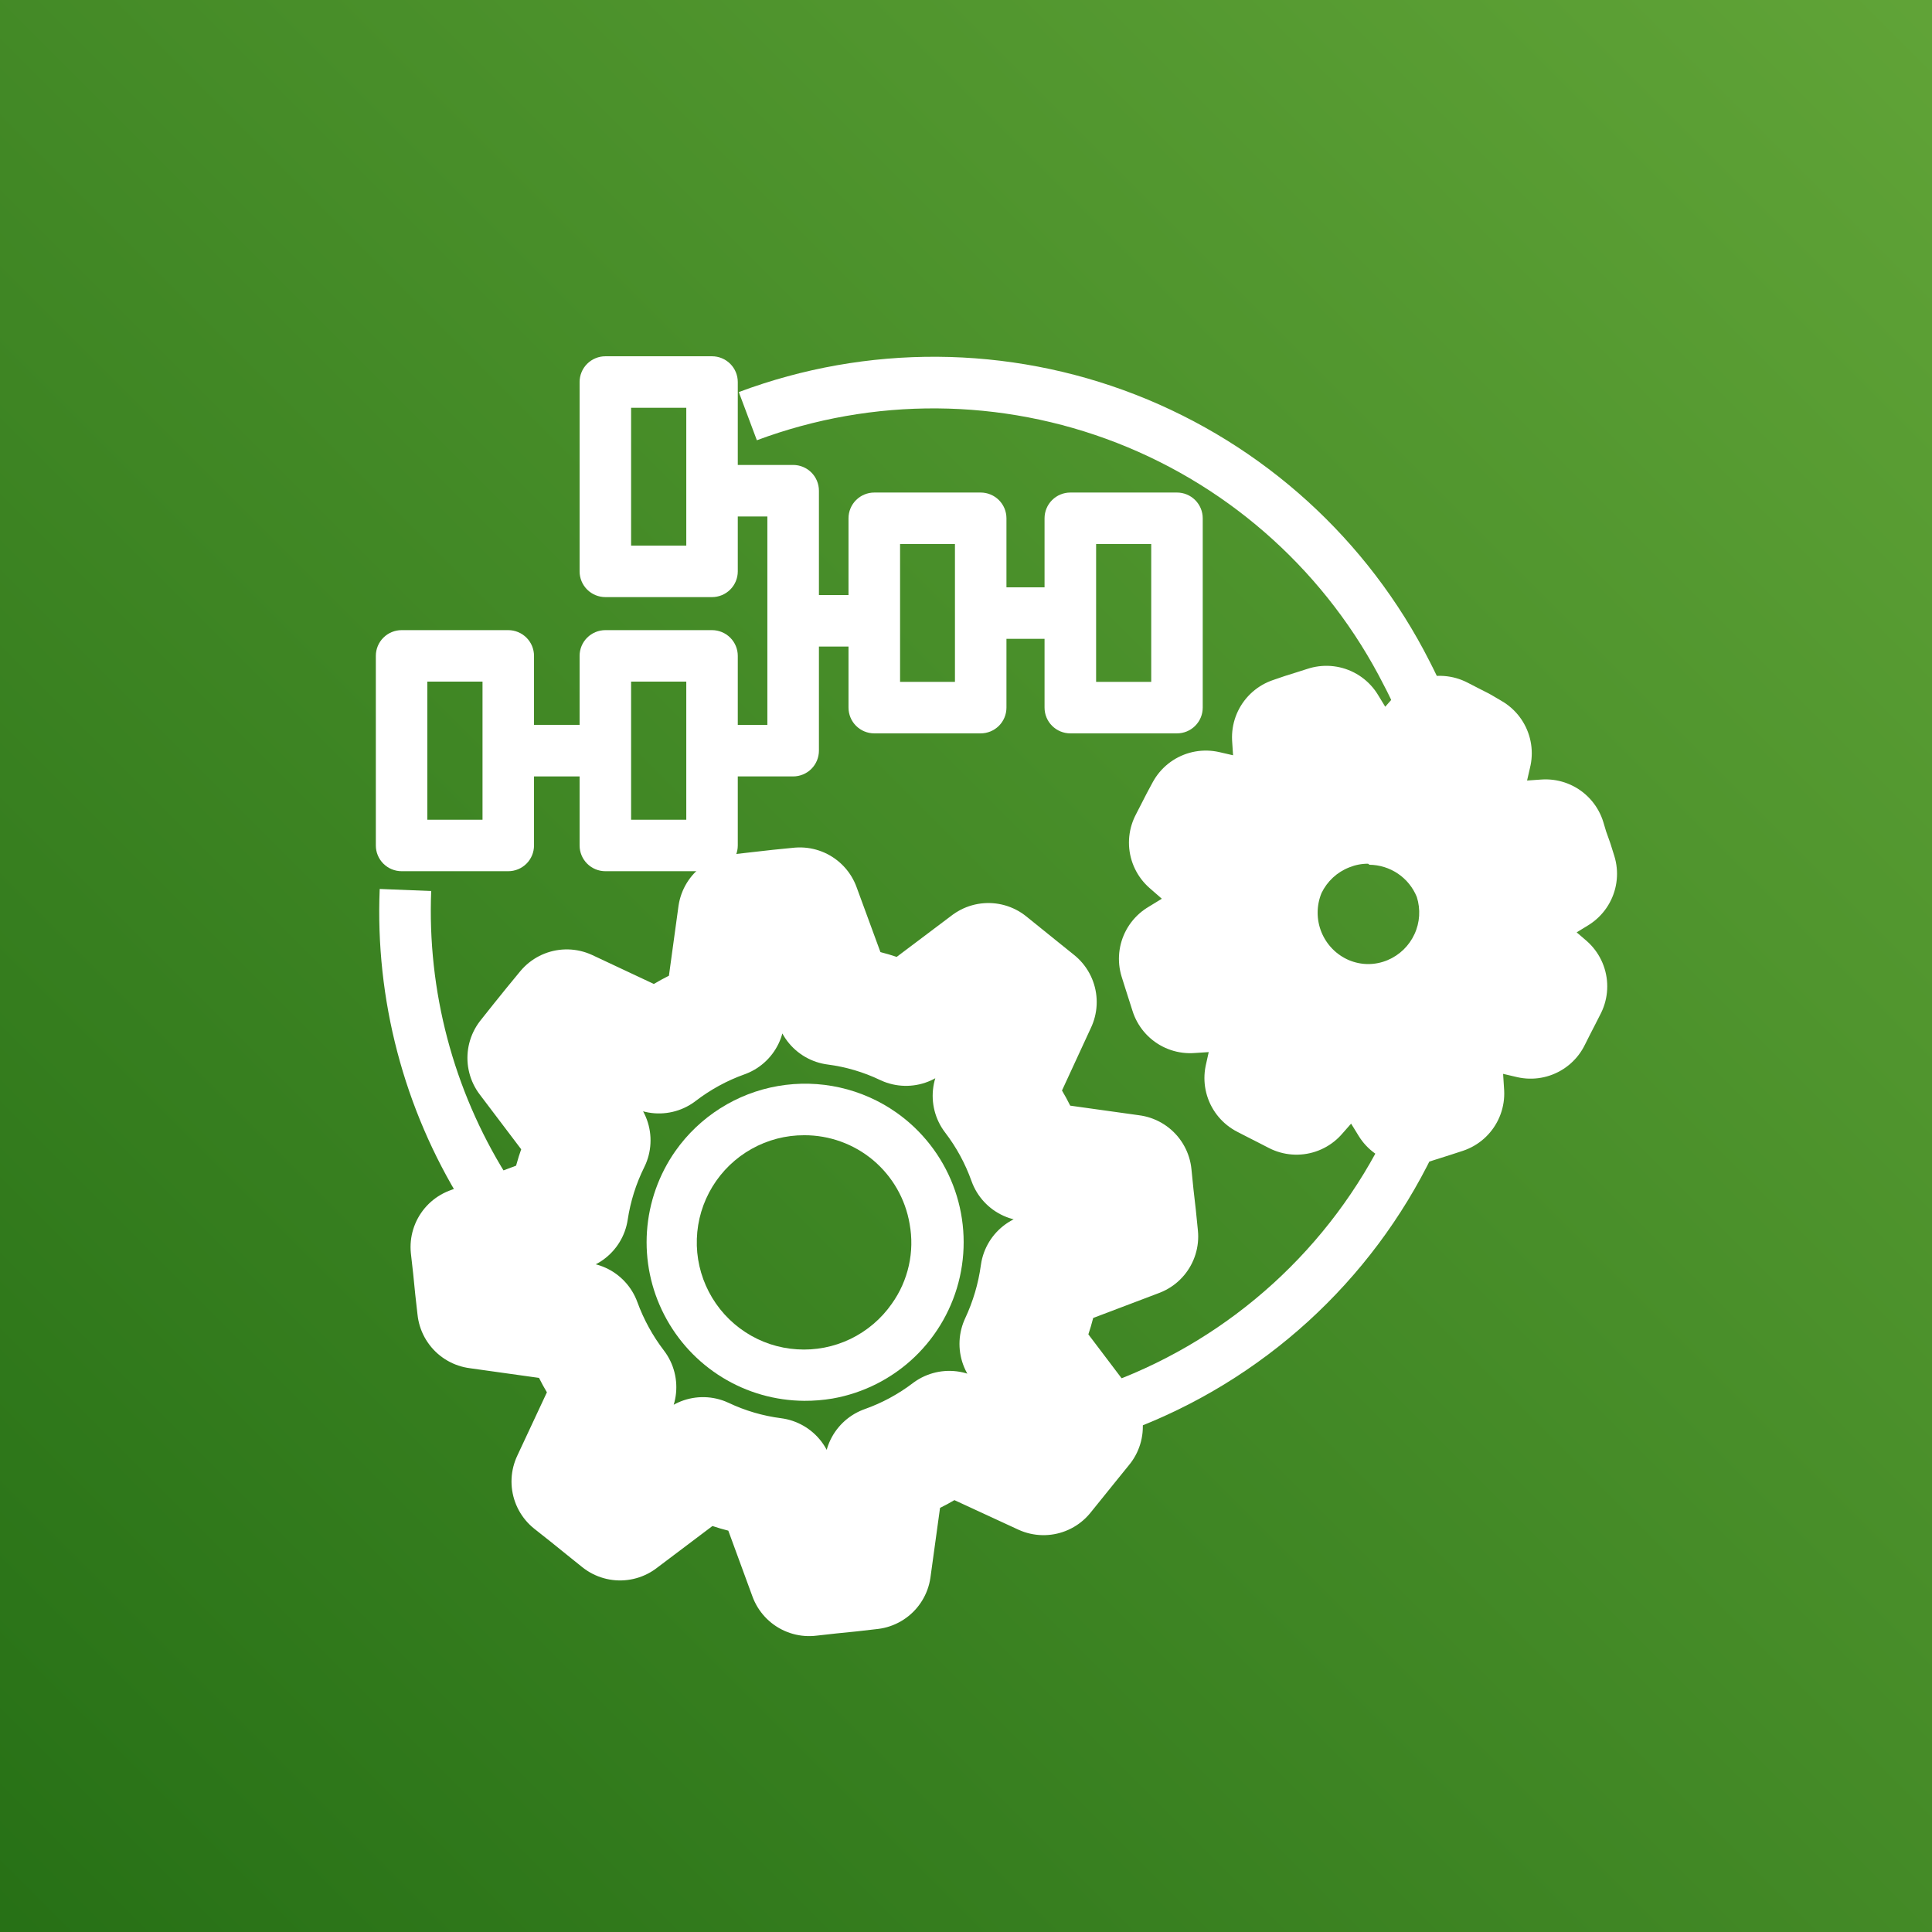 <svg width="32" height="32" viewBox="0 0 32 32" fill="none" xmlns="http://www.w3.org/2000/svg">
<rect x="0" y="0" width="32" height="32" fill="#333333" stroke="none"/>
<g clip-path="url(#clip0_850_25876)">
<path d="M32 0H0V32H32V0Z" fill="url(#paint0_linear_850_25876)"/>
<path d="M7.654 19.921C6.689 18.365 6.213 16.554 6.289 14.724L7.142 14.758C7.076 16.411 7.507 18.046 8.38 19.452L7.654 19.921Z" fill="white"/>
<path d="M18.709 23.693L18.407 22.895C20.404 22.149 22.037 20.662 22.968 18.744L23.736 19.115C22.712 21.231 20.911 22.87 18.709 23.693V23.693Z" fill="white"/>
<path d="M23.125 11.776C23.06 11.625 22.992 11.483 22.921 11.349C21.991 9.514 20.419 8.086 18.503 7.337C16.587 6.589 14.463 6.573 12.536 7.292L12.237 6.494C14.359 5.699 16.7 5.715 18.811 6.538C20.923 7.362 22.656 8.935 23.68 10.957C23.761 11.115 23.838 11.273 23.906 11.435L23.125 11.776Z" fill="white"/>
<path d="M13.137 12.86H11.793V12.006H12.71V8.555H11.793V7.701H13.137C13.25 7.701 13.359 7.746 13.439 7.826C13.519 7.906 13.564 8.015 13.564 8.128V12.433C13.564 12.546 13.519 12.655 13.439 12.735C13.359 12.815 13.25 12.86 13.137 12.86Z" fill="white"/>
<path d="M14.481 9.856H13.137V10.709H14.481V9.856Z" fill="white"/>
<path d="M17.587 9.728H16.243V10.581H17.587V9.728Z" fill="white"/>
<path d="M19.494 12.147H17.728C17.615 12.147 17.506 12.102 17.426 12.022C17.346 11.942 17.301 11.834 17.301 11.72V8.584C17.301 8.471 17.346 8.363 17.426 8.283C17.506 8.203 17.615 8.158 17.728 8.158H19.494C19.608 8.158 19.716 8.203 19.796 8.283C19.876 8.363 19.921 8.471 19.921 8.584V11.72C19.921 11.834 19.876 11.942 19.796 12.022C19.716 12.102 19.608 12.147 19.494 12.147ZM18.155 11.294H19.068V9.011H18.155V11.294Z" fill="white"/>
<path d="M16.243 12.147H14.481C14.368 12.147 14.259 12.102 14.179 12.022C14.099 11.942 14.054 11.834 14.054 11.72V8.584C14.054 8.471 14.099 8.363 14.179 8.283C14.259 8.203 14.368 8.158 14.481 8.158H16.243C16.356 8.158 16.465 8.203 16.545 8.283C16.625 8.363 16.67 8.471 16.67 8.584V11.72C16.67 11.834 16.625 11.942 16.545 12.022C16.465 12.102 16.356 12.147 16.243 12.147ZM14.908 11.294H15.817V9.011H14.908V11.294Z" fill="white"/>
<path d="M10.027 12.006H8.683V12.86H10.027V12.006Z" fill="white"/>
<path d="M8.418 14.43H6.652C6.539 14.43 6.43 14.385 6.35 14.305C6.27 14.225 6.225 14.117 6.225 14.004V10.863C6.225 10.75 6.27 10.642 6.35 10.562C6.43 10.482 6.539 10.437 6.652 10.437H8.418C8.531 10.437 8.64 10.482 8.72 10.562C8.8 10.642 8.845 10.75 8.845 10.863V14.004C8.845 14.117 8.8 14.225 8.72 14.305C8.64 14.385 8.531 14.43 8.418 14.43ZM7.078 13.577H7.992V11.29H7.078V13.577Z" fill="white"/>
<path d="M11.793 9.89H10.027C9.914 9.89 9.805 9.845 9.725 9.765C9.645 9.685 9.6 9.577 9.6 9.464V6.328C9.6 6.214 9.645 6.106 9.725 6.026C9.805 5.946 9.914 5.901 10.027 5.901H11.793C11.906 5.901 12.015 5.946 12.095 6.026C12.175 6.106 12.22 6.214 12.22 6.328V9.464C12.22 9.577 12.175 9.685 12.095 9.765C12.015 9.845 11.906 9.89 11.793 9.89ZM10.453 9.037H11.367V6.754H10.453V9.037Z" fill="white"/>
<path d="M11.793 14.43H10.027C9.914 14.43 9.805 14.385 9.725 14.305C9.645 14.225 9.6 14.117 9.6 14.004V10.863C9.6 10.75 9.645 10.642 9.725 10.562C9.805 10.482 9.914 10.437 10.027 10.437H11.793C11.906 10.437 12.015 10.482 12.095 10.562C12.175 10.642 12.22 10.75 12.22 10.863V14.004C12.22 14.117 12.175 14.225 12.095 14.305C12.015 14.385 11.906 14.43 11.793 14.43ZM10.453 13.577H11.367V11.29H10.453V13.577Z" fill="white"/>
<path d="M7.8 20.655L7.838 20.992L7.872 21.333L7.91 21.67L9.617 21.909C9.757 22.292 9.954 22.652 10.202 22.976L9.472 24.538L9.741 24.751L10.005 24.964L10.27 25.177L11.644 24.141C12.012 24.315 12.405 24.43 12.809 24.482L13.402 26.099L13.743 26.061L14.08 26.027L14.421 25.988L14.656 24.282C15.04 24.146 15.399 23.952 15.723 23.706L17.284 24.427L17.498 24.162L17.715 23.893L17.929 23.629L16.892 22.259C17.065 21.889 17.182 21.495 17.237 21.09L18.846 20.48L18.812 20.143L18.773 19.802L18.739 19.464L17.033 19.226C16.895 18.839 16.698 18.476 16.448 18.15L17.165 16.597L16.9 16.384L16.636 16.171L16.371 15.957L15.006 16.985C14.637 16.809 14.242 16.692 13.837 16.64L13.248 15.036L12.907 15.07L12.57 15.108L12.228 15.147L11.994 16.853C11.605 16.992 11.241 17.191 10.914 17.442L9.387 16.725L9.169 16.99L8.956 17.254L8.742 17.523L9.775 18.888C9.593 19.255 9.469 19.648 9.408 20.053L7.8 20.655Z" stroke="white" stroke-width="2" stroke-linejoin="round"/>
<path d="M13.321 23.202C12.841 23.199 12.371 23.065 11.963 22.814C11.554 22.563 11.222 22.205 11.002 21.778C10.782 21.352 10.683 20.874 10.716 20.395C10.749 19.917 10.912 19.456 11.187 19.064C11.589 18.494 12.2 18.107 12.886 17.988C13.573 17.869 14.278 18.027 14.848 18.428C15.272 18.727 15.598 19.145 15.785 19.629C15.972 20.113 16.011 20.642 15.898 21.149C15.785 21.655 15.524 22.117 15.149 22.476C14.774 22.834 14.301 23.074 13.79 23.164C13.635 23.19 13.478 23.203 13.321 23.202V23.202ZM13.321 18.803C13.015 18.802 12.715 18.88 12.448 19.03C12.182 19.179 11.959 19.394 11.8 19.655C11.641 19.916 11.552 20.213 11.542 20.518C11.531 20.823 11.6 21.126 11.741 21.397C11.882 21.668 12.09 21.898 12.346 22.065C12.601 22.232 12.896 22.33 13.201 22.349C13.505 22.369 13.81 22.31 14.085 22.178C14.36 22.045 14.597 21.844 14.771 21.594V21.594C14.907 21.404 15.002 21.19 15.053 20.962C15.104 20.735 15.108 20.5 15.066 20.271C14.996 19.859 14.782 19.486 14.463 19.217C14.143 18.948 13.738 18.802 13.321 18.803V18.803Z" fill="white"/>
<path d="M20.949 17.856L21.124 17.946L21.299 18.035L21.474 18.125L22.127 17.383C22.357 17.437 22.595 17.456 22.831 17.438L23.356 18.291L23.543 18.232L23.731 18.172L23.915 18.112L23.851 17.118C24.052 16.987 24.232 16.826 24.384 16.64L25.352 16.866L25.442 16.687L25.532 16.512L25.621 16.337L24.875 15.697C24.929 15.468 24.948 15.232 24.93 14.997L25.783 14.473L25.724 14.285L25.651 14.08L25.6 13.909L24.61 13.978C24.486 13.775 24.33 13.594 24.149 13.44L24.371 12.476L24.196 12.373L24.021 12.284L23.846 12.194L23.194 12.937C22.963 12.88 22.726 12.861 22.489 12.881L21.969 12.028L21.781 12.088L21.593 12.147L21.406 12.211L21.47 13.193C21.267 13.316 21.085 13.472 20.932 13.653L19.972 13.432L19.878 13.607L19.789 13.781L19.699 13.956L20.442 14.605C20.382 14.852 20.363 15.107 20.386 15.36L19.533 15.881L19.592 16.068L19.652 16.256L19.712 16.444L20.698 16.38C20.824 16.581 20.979 16.762 21.158 16.917L20.949 17.856Z" stroke="white" stroke-width="2" stroke-linejoin="round"/>
<path d="M22.66 16.866C22.27 16.857 21.895 16.715 21.598 16.462C21.3 16.21 21.098 15.864 21.025 15.481C20.951 15.098 21.011 14.701 21.195 14.357C21.378 14.013 21.674 13.742 22.033 13.589C22.345 13.471 22.684 13.446 23.01 13.518C23.335 13.59 23.633 13.756 23.865 13.995C24.098 14.234 24.255 14.536 24.317 14.864C24.38 15.191 24.345 15.53 24.218 15.838C24.131 16.043 24.004 16.229 23.844 16.384C23.684 16.54 23.495 16.662 23.288 16.743C23.088 16.823 22.875 16.865 22.66 16.866V16.866ZM22.66 14.306C22.553 14.305 22.448 14.326 22.349 14.366C22.146 14.445 21.982 14.597 21.888 14.793C21.803 15.001 21.803 15.233 21.888 15.441C21.973 15.648 22.135 15.814 22.34 15.902C22.442 15.945 22.552 15.968 22.662 15.968C22.773 15.968 22.883 15.945 22.985 15.902C23.181 15.819 23.339 15.666 23.428 15.473C23.518 15.28 23.531 15.06 23.467 14.857C23.403 14.7 23.295 14.566 23.155 14.471C23.015 14.376 22.851 14.325 22.682 14.323L22.66 14.306Z" fill="white"/>
</g>
<defs>
<linearGradient id="paint0_linear_850_25876" x1="-6.63" y1="38.63" x2="38.626" y2="-6.626" gradientUnits="userSpaceOnUse">
<stop stop-color="#1B660F"/>
<stop offset="1" stop-color="#6CAE3E"/>
</linearGradient>
<clipPath id="clip0_850_25876">
<rect width="32" height="32" fill="white"/>
</clipPath>
</defs>
</svg>
